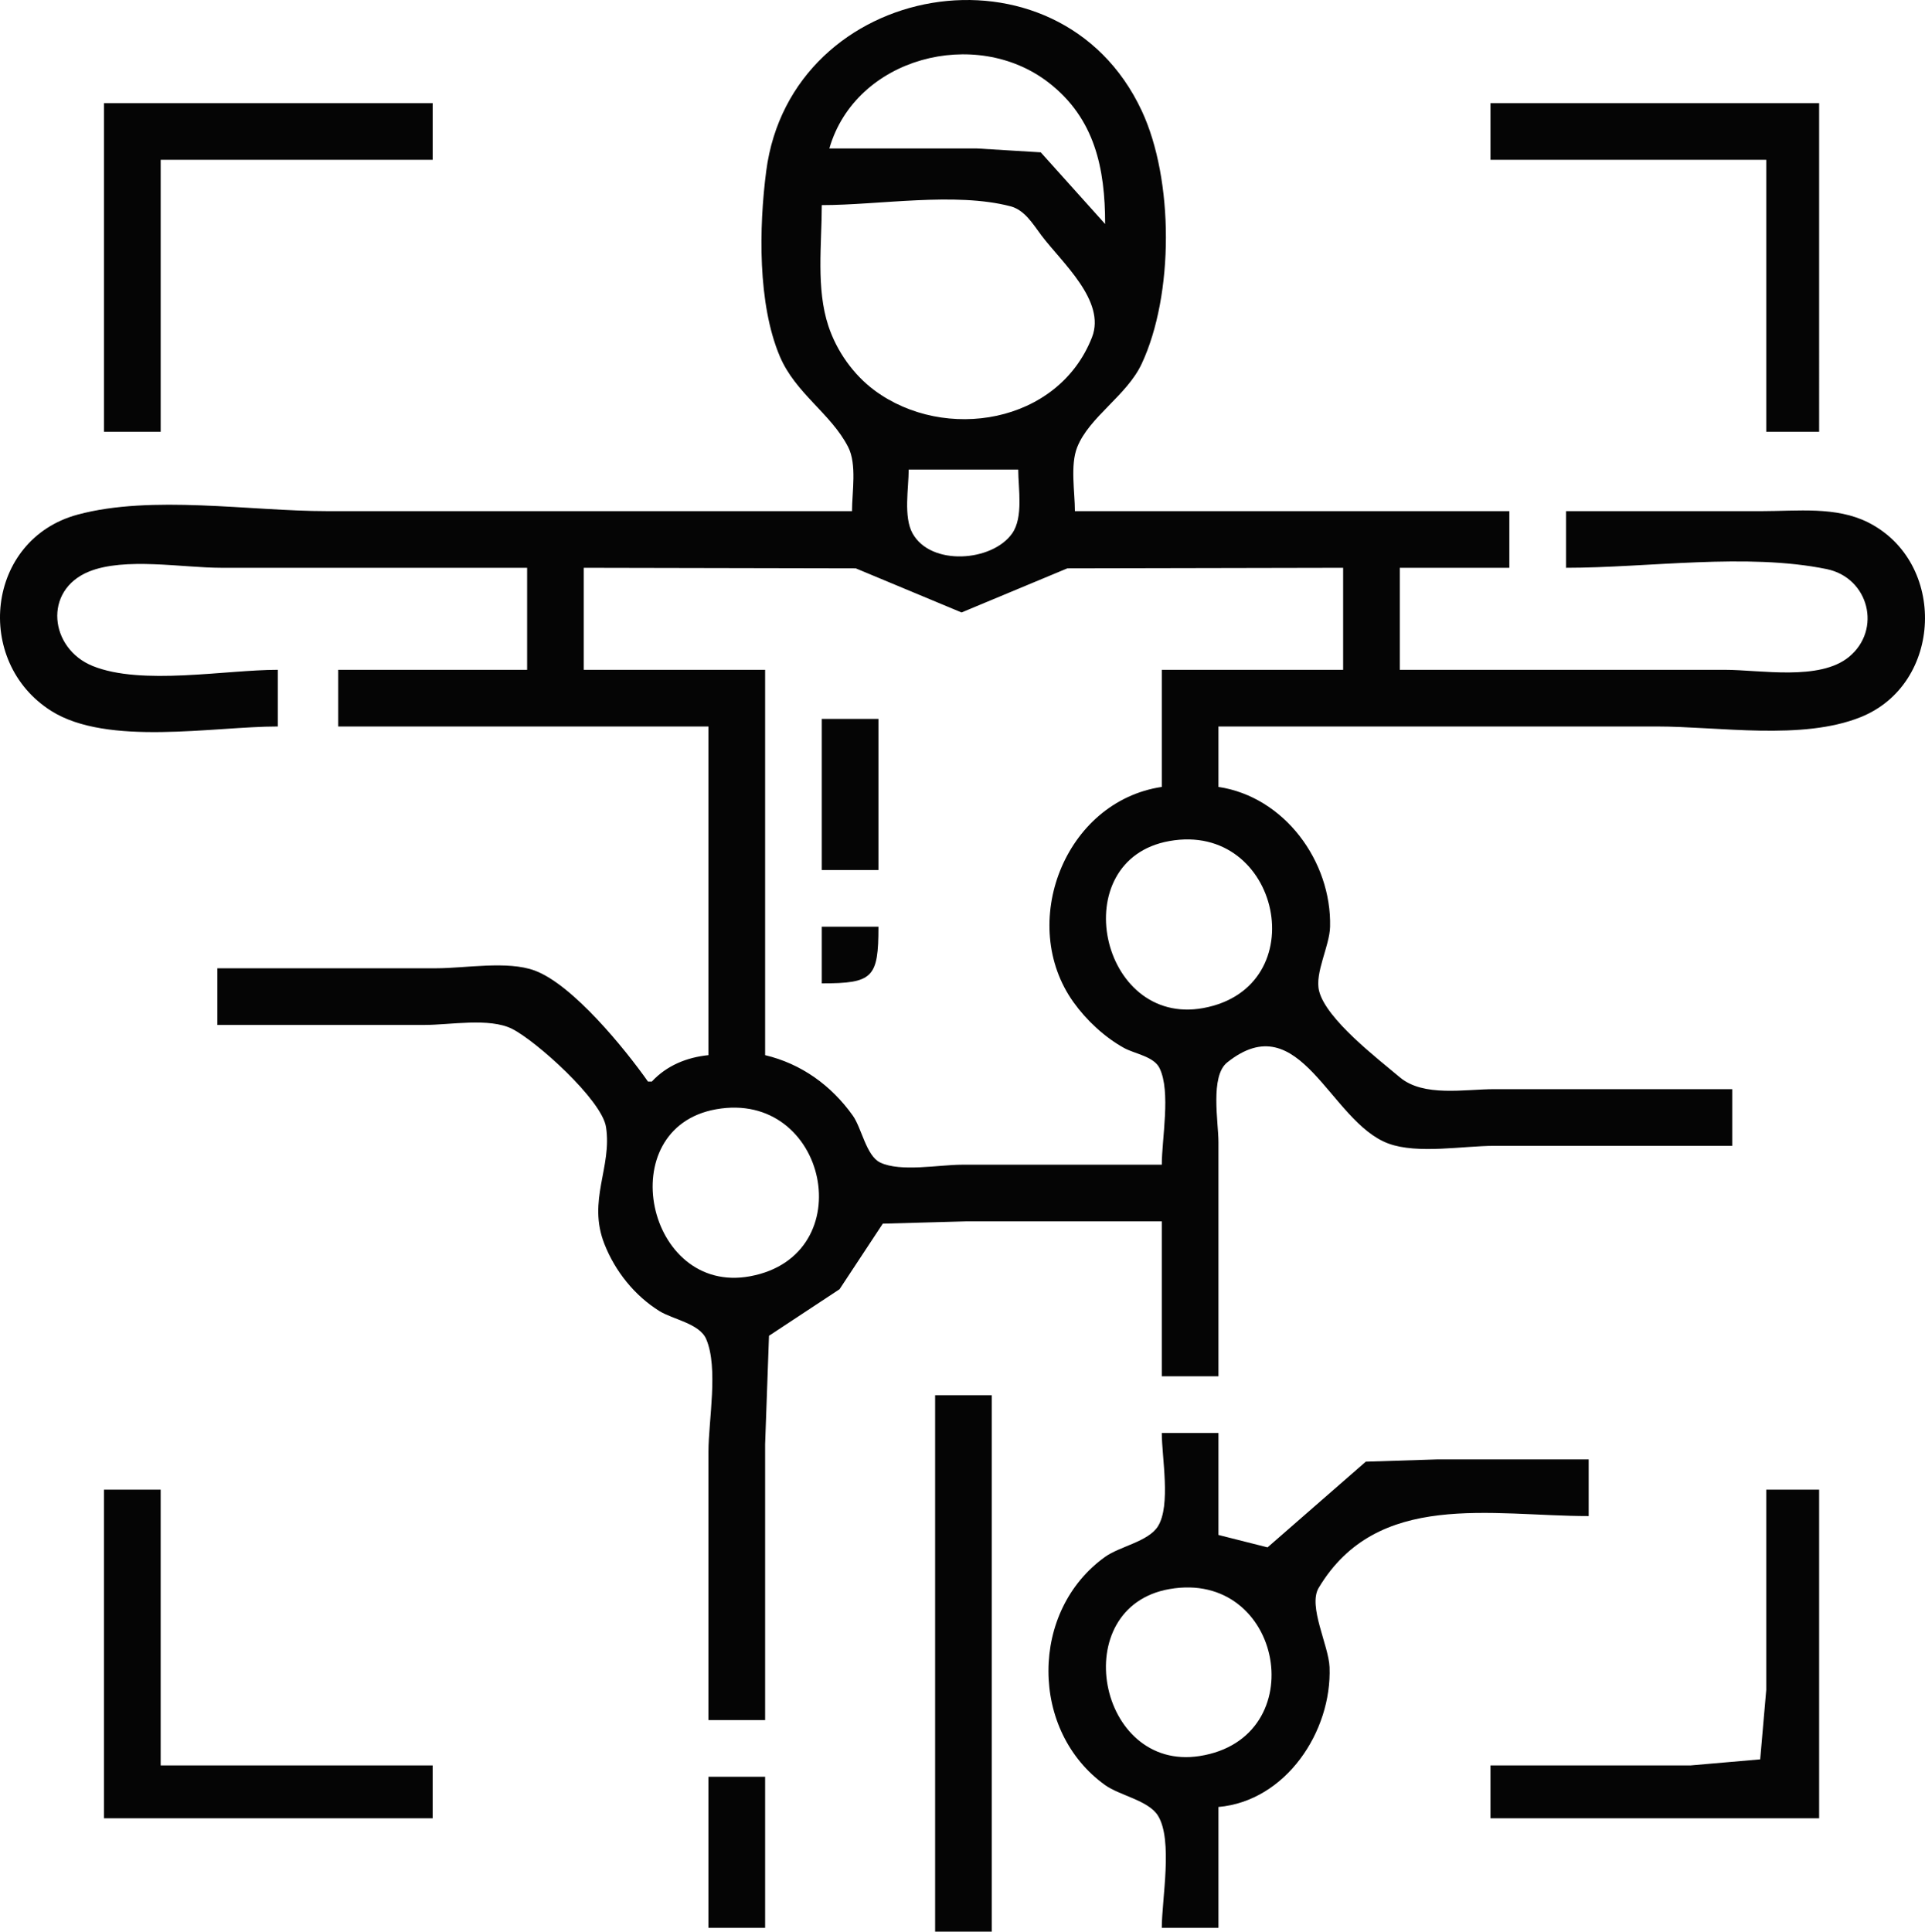 <?xml version="1.0" encoding="UTF-8" standalone="no"?>
<!-- Created with Inkscape (http://www.inkscape.org/) -->

<svg
   version="1.1"
   id="svg2"
   width="679.404"
   height="681.724"
   viewBox="0 0 679.404 681.724"
   sodipodi:docname="safe.png"
   inkscape:export-filename="safe.svg"
   inkscape:export-xdpi="96"
   inkscape:export-ydpi="96"
   xml:space="preserve"
   xmlns:inkscape="http://www.inkscape.org/namespaces/inkscape"
   xmlns:sodipodi="http://sodipodi.sourceforge.net/DTD/sodipodi-0.dtd"
   xmlns="http://www.w3.org/2000/svg"
   xmlns:svg="http://www.w3.org/2000/svg"><defs
     id="defs6" /><sodipodi:namedview
     id="namedview4"
     pagecolor="#ffffff"
     bordercolor="#000000"
     borderopacity="0.25"
     inkscape:showpageshadow="2"
     inkscape:pageopacity="0.0"
     inkscape:pagecheckerboard="0"
     inkscape:deskcolor="#d1d1d1"
     showgrid="false" /><g
     inkscape:groupmode="layer"
     inkscape:label="Image"
     id="g8"
     transform="translate(-1397.435,-579.101)"><path
       style="fill:#050505;stroke:none;stroke-width:1.333"
       d="m 1698.142,759.492 h -185.333 c -27.049,0 -61.877,-5.839 -88,1.236 -32.311,8.752 -36.778,51.872 -9.333,69.253 19.888,12.595 57.305,5.511 80,5.511 v -20 c -18.571,0 -48.088,5.639 -65.333,-1.345 -15.184,-6.149 -17.594,-26.691 -1.332,-33.309 12.657,-5.151 33.099,-1.345 46.666,-1.345 h 108 v 36 h -66.667 v 20 H 1647.475 V 951.492 c -7.647,0.767 -14.741,3.659 -20,9.333 h -1.333 c -8.141,-11.557 -26.575,-34.245 -40,-39.196 -9.611,-3.543 -24.479,-0.804 -34.667,-0.804 h -77.333 v 20 h 73.333 c 8.764,0 22.689,-2.619 30.667,1.371 8.512,4.256 31.669,25.06 33.172,34.629 2.228,14.199 -6.648,25.883 -0.552,41.333 3.781,9.587 10.612,18.163 19.38,23.637 4.755,2.969 14.164,4.387 16.529,9.888 4.385,10.207 0.804,28.737 0.804,39.808 v 94.667 h 20 v -97.333 l 1.371,-38.296 24.895,-16.424 15.26,-23.143 29.141,-0.804 h 69.333 v 54.667 h 20 v -82.667 c 0,-7.049 -3.019,-23.225 3.091,-28.103 25.835,-20.625 36.105,20.961 56.909,28.632 10.293,3.795 26.411,0.804 37.333,0.804 h 84 v -20 h -84 c -10.332,0 -24.955,2.877 -33.333,-4.197 -7.744,-6.54 -26.011,-20.472 -28.484,-30.469 -1.588,-6.415 3.711,-15.776 3.877,-22.667 0.555,-23.065 -16.105,-45.843 -39.393,-49.333 v -21.333 h 154.667 c 21.997,0 51.276,5.019 72,-3.304 29.053,-11.668 30.509,-54.641 2.667,-68.697 -11.336,-5.723 -25.061,-3.999 -37.333,-3.999 h -69.333 v 20 c 28.916,0 63.707,-5.343 92,0.459 14.905,3.056 19.523,21.4 7.875,30.983 -10.403,8.559 -31.244,4.559 -43.875,4.559 H 1891.475 v -36 h 38.667 v -20 h -153.333 c 0,-6.747 -1.705,-16.208 0.804,-22.547 4.247,-10.728 17.496,-18.192 22.765,-29.453 11.396,-24.358 11.397,-64.972 0,-89.333 -29.251,-62.522 -123.765,-46.015 -132.517,21.333 -2.568,19.765 -3.048,46.78 4.783,65.333 5.532,13.108 18.076,20.209 24.128,32.02 3.148,6.143 1.371,15.907 1.371,22.647 m 89.333,-101.333 -22.719,-25.296 -22.615,-1.37 h -52 c 9.304,-32.221 51.679,-43.092 77.333,-23.294 16.401,12.657 20,30.403 20,49.961 m -353.333,-42.667 v 116 h 20 v -96 h 96 v -20 h -116 m 489.333,0 v 20 h 97.333 v 96 h 18.667 V 615.492 h -116 m -236,36 c 20.243,0 47.072,-4.708 66.615,0.424 5.055,1.328 7.937,6.319 10.888,10.243 7.159,9.521 22.9,23.121 17.857,36 -11.967,30.565 -52.044,36.964 -76.688,18.764 -7.524,-5.557 -13.396,-13.88 -16.339,-22.764 -4.396,-13.272 -2.333,-28.859 -2.333,-42.667 m 69.333,93.333 c 0,6.683 1.887,16.785 -2.137,22.527 -7.02,10.012 -28.707,11.621 -35.159,0 -3.261,-5.873 -1.371,-15.985 -1.371,-22.527 h 38.667 m 114.667,34.667 v 36 h -64 v 41.333 c -34.411,5.157 -50.927,48.375 -31.151,76 4.551,6.356 10.965,12.337 17.817,16.127 3.724,2.059 10.505,2.968 12.529,7.099 4.06,8.288 0.804,24.917 0.804,34.108 h -70.667 c -7.837,0 -21.665,2.677 -28.775,-0.804 -4.888,-2.395 -6.509,-12.177 -9.611,-16.529 -7.608,-10.676 -18.203,-18.307 -30.948,-21.333 V 815.492 h -64 v -36 l 96,0.197 37.333,15.564 37.333,-15.564 97.333,-0.197 m -184,53.333 v 53.333 h 20 v -53.333 h -20 m 122.667,43.105 c 39.235,-7.02 51.631,51.639 12,58.937 -36.633,6.745 -49.039,-52.308 -12,-58.937 m -122.667,30.228 v 20 c 18.045,0 20,-1.955 20,-20 h -20 m -37.333,64.439 c 39.393,-7.049 51.68,51.629 12,58.937 -36.579,6.736 -49.061,-52.304 -12,-58.937 m 77.333,100.895 v 189.333 h 20 v -189.333 h -20 m 80,13.333 c 0,8.577 3.264,25.563 -1.371,32.963 -3.367,5.376 -13.495,7.073 -18.629,10.756 -13.055,9.36 -19.997,24.441 -19.997,40.281 0,15.84 6.943,30.921 19.997,40.281 5.135,3.683 15.263,5.38 18.629,10.756 5.383,8.595 1.371,29.603 1.371,39.629 h 20 v -42.667 c 23.795,-2.091 40.063,-26.663 39.208,-49.333 -0.289,-7.681 -7.688,-21.553 -3.833,-28 20.667,-34.557 60.912,-25.333 95.292,-25.333 v -20 h -53.333 l -25.333,0.804 -34.667,30.243 -17.333,-4.38 v -36 h -20 m -373.333,20 v 116 h 116 v -18.667 h -96 v -97.333 h -20 m 586.667,0 v 70.667 l -2.137,24.529 -24.529,2.137 h -70.667 v 18.667 h 116 v -116 h -18.667 m -210.667,35.105 c 40.219,-7.068 51.019,52.636 10.667,58.923 -36.036,5.615 -46.957,-52.545 -10.667,-58.923 m -162.667,66.228 v 53.333 h 20 v -53.333 z"
       id="path1034" /></g></svg>
